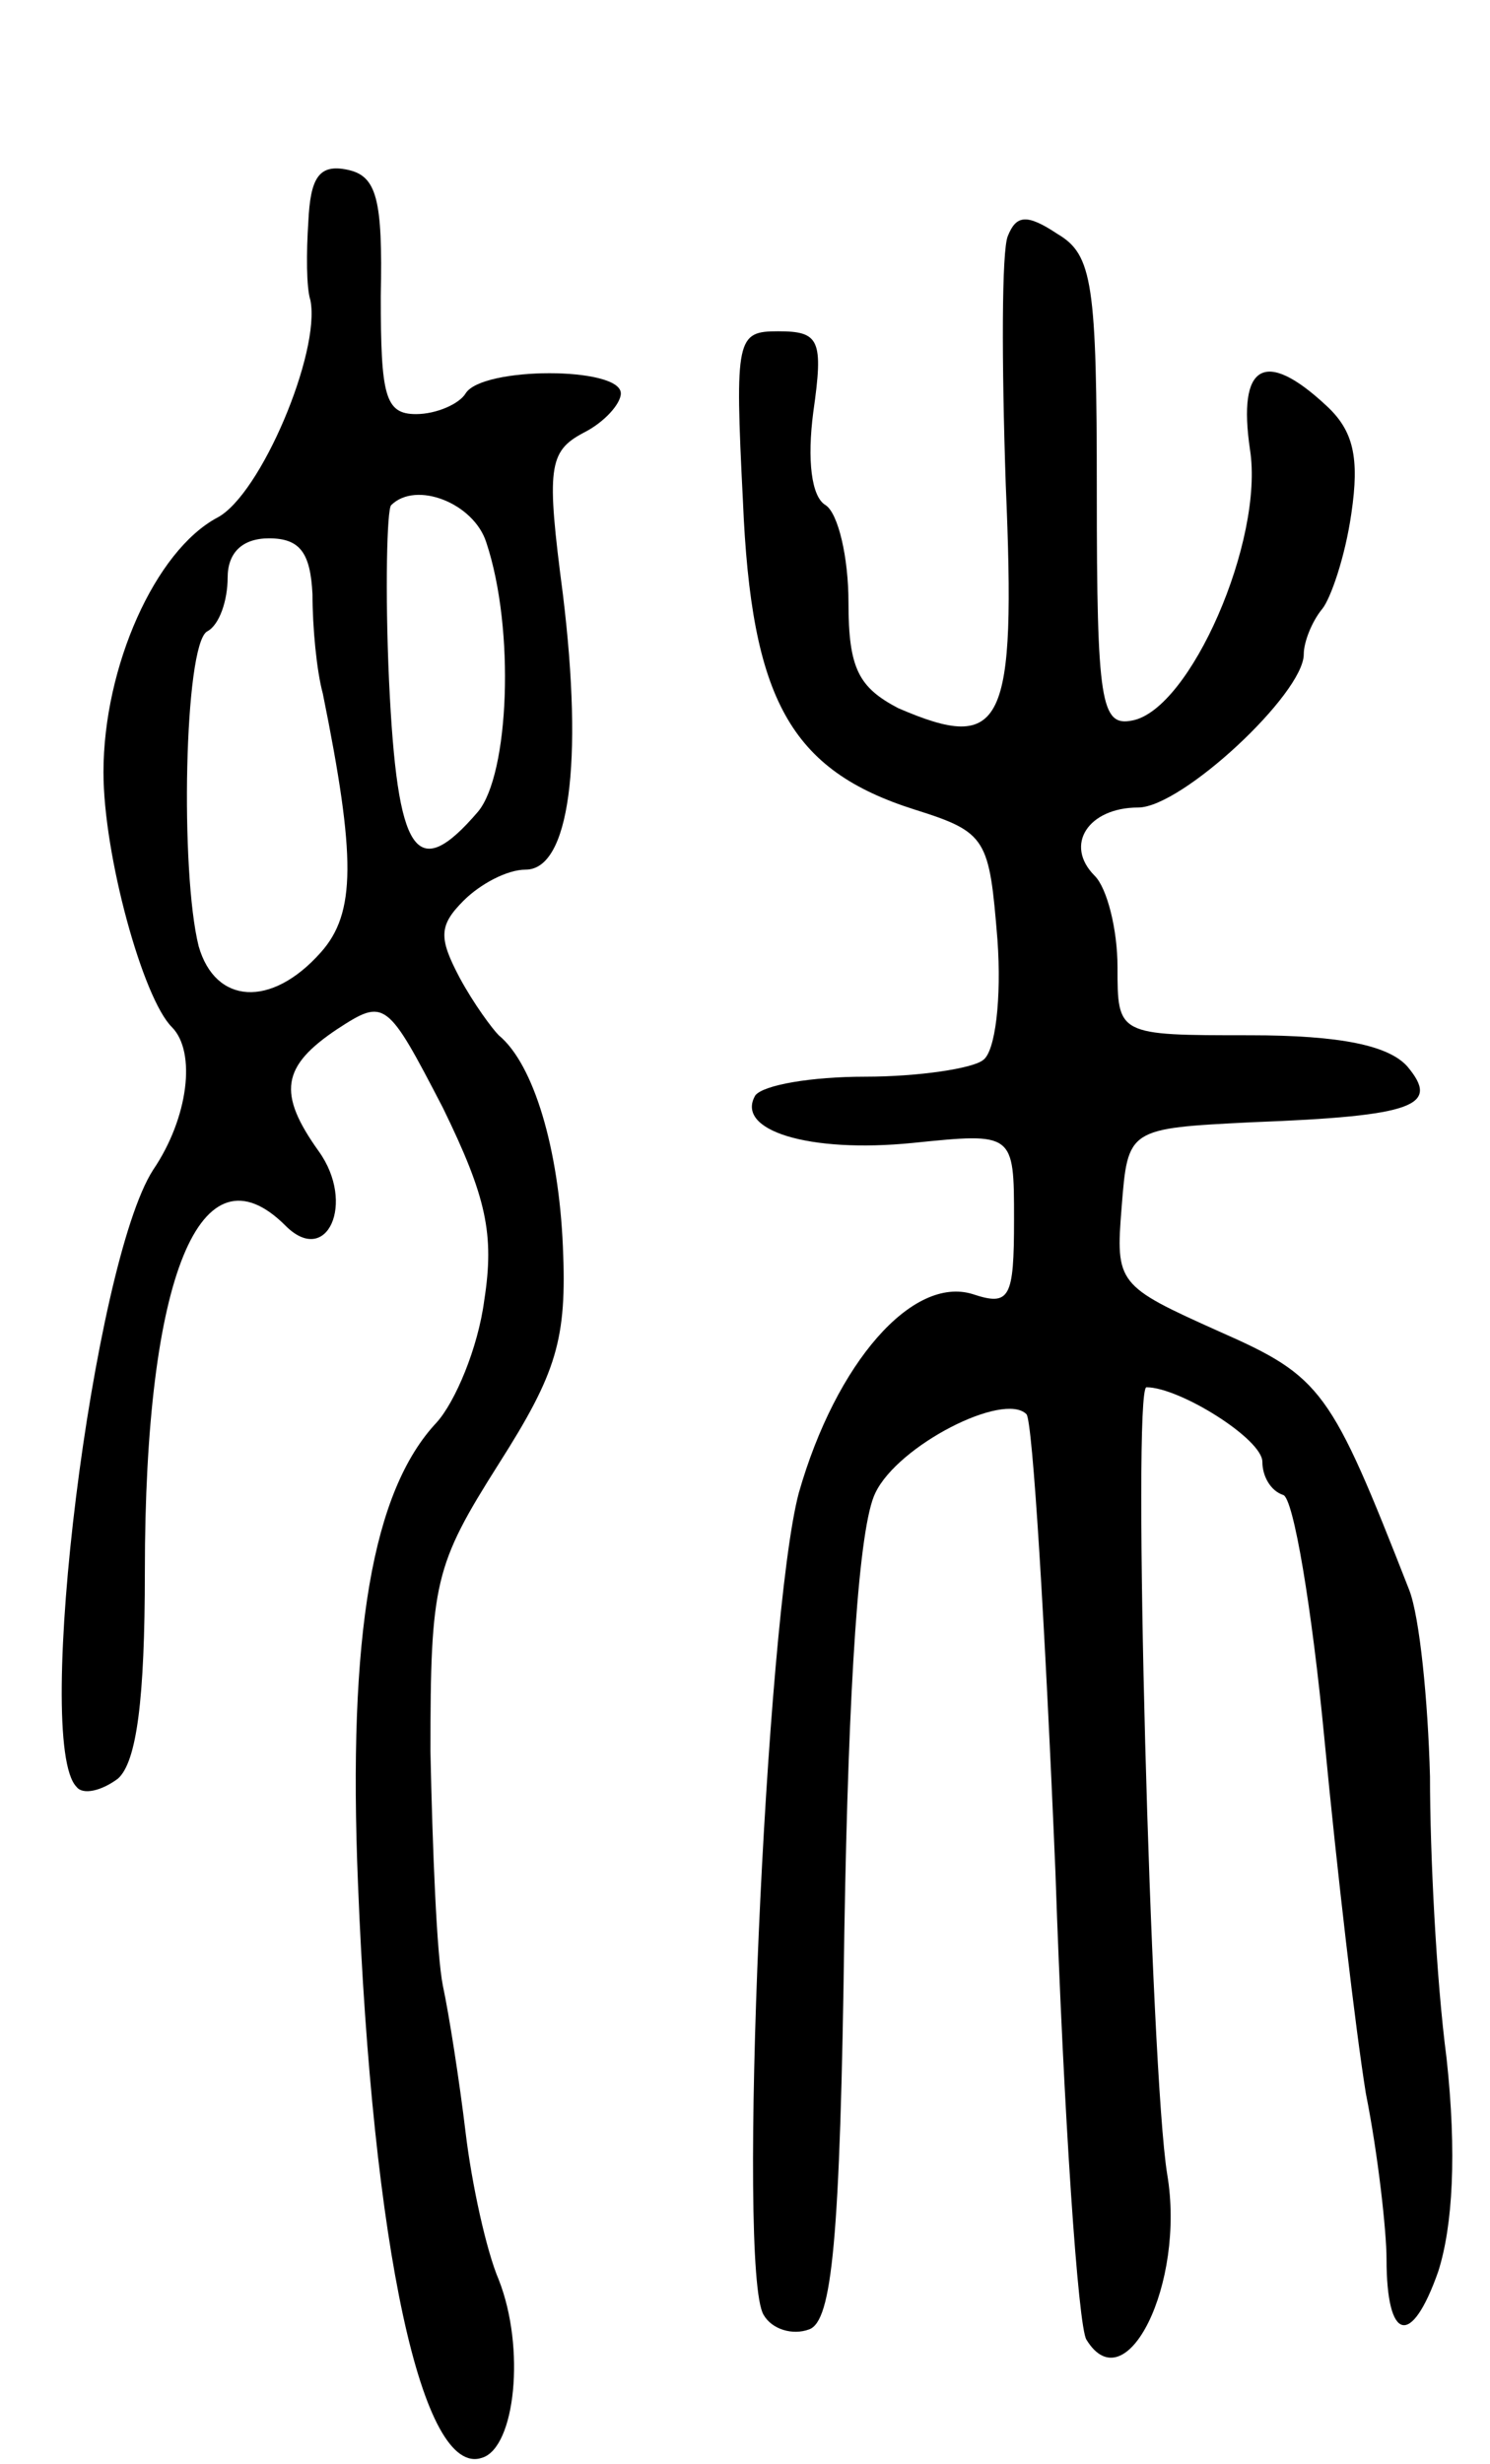 <svg version="1.0" xmlns="http://www.w3.org/2000/svg"
 width="72pt" height="119pt" viewBox="0 0 72 119"
 preserveAspectRatio="xMidYMid meet">
<g transform="translate(0,119) scale(0.1,-0.1)"
fill="#000000" stroke="none">
<path d="M149 1083 c-1 -15 -1 -32 1 -38 5 -25 -24 -94 -45 -105 -30 -16 -55
-72 -55 -123 0 -40 19 -109 33 -123 12 -12 8 -44 -9 -69 -29 -45 -58 -277 -37
-298 3 -4 12 -2 20 4 9 8 13 38 13 100 0 143 27 208 68 167 20 -20 34 11 16
36 -20 28 -18 41 9 59 23 15 24 14 51 -38 21 -43 25 -61 20 -93 -3 -23 -14
-49 -23 -59 -31 -33 -43 -102 -38 -223 7 -176 31 -287 60 -277 16 5 21 53 8
86 -6 14 -13 46 -16 71 -3 25 -8 57 -11 71 -3 15 -5 66 -6 113 0 82 2 90 33
139 28 44 33 60 31 105 -2 47 -14 88 -31 102 -3 3 -12 15 -19 28 -10 19 -10
25 2 37 8 8 21 15 30 15 21 0 28 51 18 133 -8 61 -7 69 10 78 10 5 18 14 18
19 0 13 -67 13 -75 0 -3 -5 -14 -10 -24 -10 -15 0 -17 9 -17 57 1 47 -2 58
-16 61 -14 3 -18 -4 -19 -25z m86 -155 c14 -42 11 -112 -4 -130 -30 -35 -39
-21 -43 63 -2 44 -1 83 1 85 12 12 40 1 46 -18z m-84 -25 c0 -16 2 -37 5 -48
16 -79 16 -106 -1 -125 -24 -27 -51 -25 -59 3 -9 36 -7 145 4 152 6 3 10 15
10 26 0 12 7 19 20 19 15 0 20 -7 21 -27z"/>
<path d="M487 1076 c-3 -7 -3 -61 -1 -120 5 -117 -1 -130 -52 -108 -19 10 -24
19 -24 51 0 22 -5 43 -11 47 -7 4 -9 22 -6 45 5 35 3 39 -17 39 -20 0 -21 -3
-17 -82 4 -96 23 -130 83 -149 35 -11 36 -14 40 -63 2 -28 -1 -54 -7 -58 -5
-4 -31 -8 -57 -8 -26 0 -49 -4 -53 -9 -10 -17 26 -28 76 -23 49 5 49 5 49 -37
0 -38 -2 -42 -20 -36 -29 9 -66 -33 -84 -96 -16 -60 -30 -376 -17 -397 4 -7
14 -10 22 -7 11 4 15 42 17 192 2 120 7 196 15 212 11 23 62 49 73 38 3 -3 9
-102 14 -221 4 -118 11 -220 15 -226 19 -31 48 27 39 80 -8 49 -17 380 -10
380 16 0 56 -25 56 -36 0 -7 4 -14 10 -16 5 -1 14 -55 20 -118 6 -63 15 -140
20 -171 6 -30 10 -67 10 -80 0 -40 12 -43 25 -6 7 22 9 57 4 103 -5 38 -8 99
-8 136 -1 37 -5 77 -10 90 -38 97 -42 103 -92 125 -49 22 -50 23 -47 60 3 38
3 38 63 41 79 3 91 8 75 27 -9 10 -32 15 -76 15 -64 0 -64 0 -64 33 0 18 -5
38 -11 44 -15 15 -3 33 21 33 21 0 80 55 80 74 0 6 4 16 9 22 4 5 11 25 14 46
4 27 1 40 -12 52 -30 28 -43 20 -37 -21 7 -44 -29 -126 -57 -131 -15 -3 -17 9
-17 110 0 101 -2 115 -19 125 -15 10 -20 9 -24 -1z"/>
</g>
</svg>
